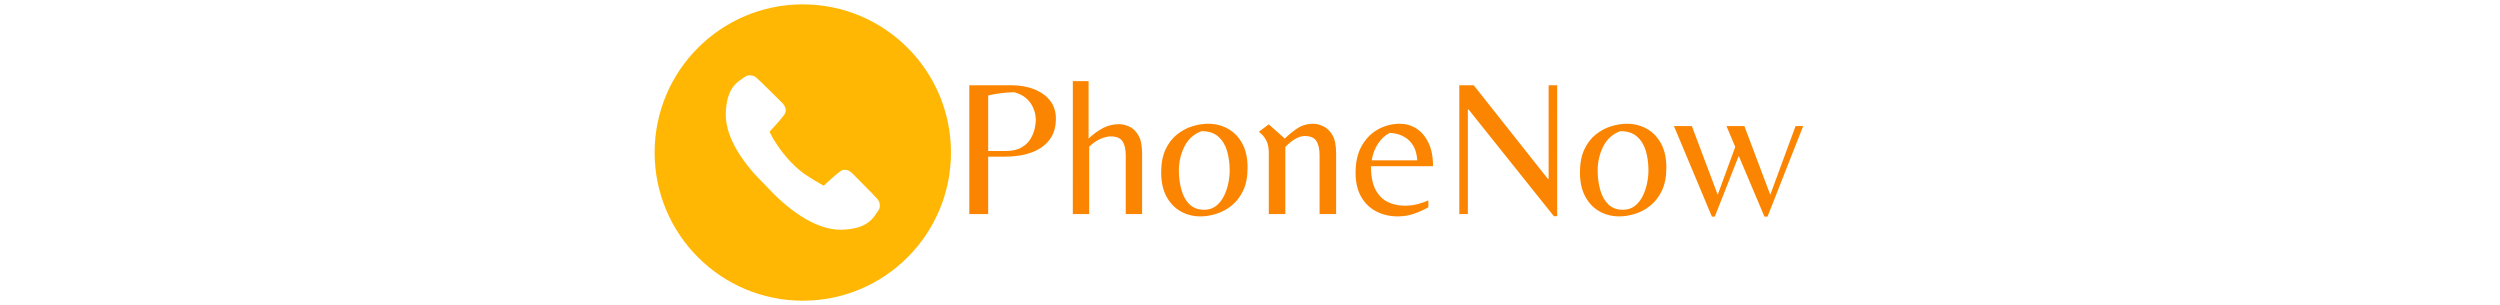 <svg xmlns="http://www.w3.org/2000/svg" xml:space="preserve" width="1500" height="183" data-id="lg_UjIj9ozV9BZTu72n05" data-version="1" viewBox="0 0 1500 183"><g data-padding="20"><g transform="translate(10 2.49)scale(.973)"><path fill="#ffb703" d="M484.768.129c-50.464 0-91.371 40.907-91.371 91.371s40.907 91.371 91.37 91.371S576.14 141.964 576.14 91.5 535.232.129 484.768.129m47.13 126.242c-3.933 6.083-7.33 12.371-23.73 12.75-16.748 0-34.065-13.856-46.69-27.697-12.592-12.261-24.236-28.077-24.22-43.434.363-16.385 6.667-19.798 12.734-23.716 0 0 3.318-1.39 6.194 1.106 2.89 2.528 15.563 15.2 15.563 15.2s4.503 3.744 1.39 7.9c-2.465 3.317-8.168 9.432-8.911 10.222l2.133 4.029c2.876 4.724 8.327 13.003 16.48 19.718 5.53 4.535 14.836 9.496 14.836 9.496 1.327-1.248 6.904-6.399 10-8.721 4.156-3.113 7.9 1.39 7.9 1.39s12.688 12.672 15.2 15.563 1.107 6.21 1.107 6.21"/><rect width="550.869" height="135.6" x="89.503" y="-346.86" fill="none" rx="0" ry="0" transform="translate(487.63 371.3)"/><path fill="#fb8500" d="M599.078 129.44h-11.64V50h25.8q7.92 0 14.16 2.46t9.84 7.02 3.6 11.16q0 7.8-3.96 13.02t-11.04 7.8-16.44 2.58h-10.32Zm0-73.08v34.2h10.68q6.12 0 9.84-2.16t5.64-5.4 2.58-6.48.66-5.28q0-.72-.3-2.88t-1.56-4.92-3.96-5.28-7.5-3.84q-3.72 0-8.4.6t-7.68 1.44m62.28 73.08h-10.08V47.48h9.72v35.4q4.44-4.2 9-6.54t9.84-2.34q2.88 0 6.18 1.44t5.64 5.34 2.34 11.34v37.32h-10.08V93.32q0-5.64-1.98-8.7t-7.38-3.06q-2.64 0-6.18 1.5t-7.02 4.86Zm68.64 1.44q-6.72 0-12.24-3.12t-8.76-9.18-3.24-14.7q0-8.52 2.7-14.28t7.08-9.24 9.42-5.04 9.72-1.56q6.84 0 12.36 3.12t8.76 9.12 3.24 14.76q0 8.52-2.76 14.28t-7.14 9.24-9.42 5.04-9.72 1.56m2.28-4.08q4.2 0 7.2-2.28t4.86-5.94 2.76-7.86.9-8.16q0-6.6-1.62-12.06t-5.4-8.82-10.38-3.36q-7.2 2.76-10.56 9.6t-3.36 14.64q0 6.36 1.56 11.94t4.98 8.94 9.06 3.36m50.04 2.64h-10.2V91.76q0-4.2-1.14-6.78t-2.58-4.08-2.4-2.22l6.12-4.56 9.84 8.76q4.44-4.2 8.34-6.66t9.18-2.46q2.76 0 6.06 1.44t5.7 5.34 2.4 11.34v37.56h-10.2V93.08q0-5.64-1.98-8.7t-7.26-3.06q-5.16 0-11.88 6.72Zm69.36 1.44q-7.44 0-13.38-3.12t-9.3-9.12-3.36-14.64q0-9.96 3.84-16.68t10.08-10.14 13.32-3.42q5.64 0 10.26 2.94t7.44 8.76 2.82 14.46h-38.28q0 9.36 2.94 14.7t7.68 7.5 9.9 2.16q4.68 0 8.28-.96t6.6-2.28v4.2q-3.72 2.16-8.52 3.9t-10.32 1.74m-16.08-34.56h28.08q-.36-5.4-2.34-8.76t-4.68-5.1-5.4-2.4-4.5-.66q-4.08 1.92-7.14 6.42t-4.02 10.5m114.36 34.44h-2.04L895.358 65h-.48v64.44h-5.28V50h8.88l45.72 57.72h.48V50h5.28Zm38.28.12q-6.72 0-12.24-3.12t-8.76-9.18-3.24-14.7q0-8.52 2.7-14.28t7.08-9.24 9.42-5.04 9.72-1.56q6.84 0 12.36 3.12t8.76 9.12 3.24 14.76q0 8.52-2.76 14.28t-7.14 9.24-9.42 5.04-9.72 1.56m2.28-4.08q4.2 0 7.2-2.28t4.86-5.94 2.76-7.86.9-8.16q0-6.6-1.62-12.06t-5.4-8.82-10.38-3.36q-7.2 2.76-10.56 9.6t-3.36 14.64q0 6.36 1.56 11.94t4.98 8.94 9.06 3.36m56.64 4.2h-1.8l-23.4-55.8h11.04l15.96 42.36 10.8-29.52-5.4-12.84h11.04l15.96 42.36 15.6-42.36h4.68l-21.96 55.8h-1.92l-15.84-37.44Z"/></g><path fill="transparent" stroke="transparent" d="M382.5 0h735v183h-735z"/></g></svg>